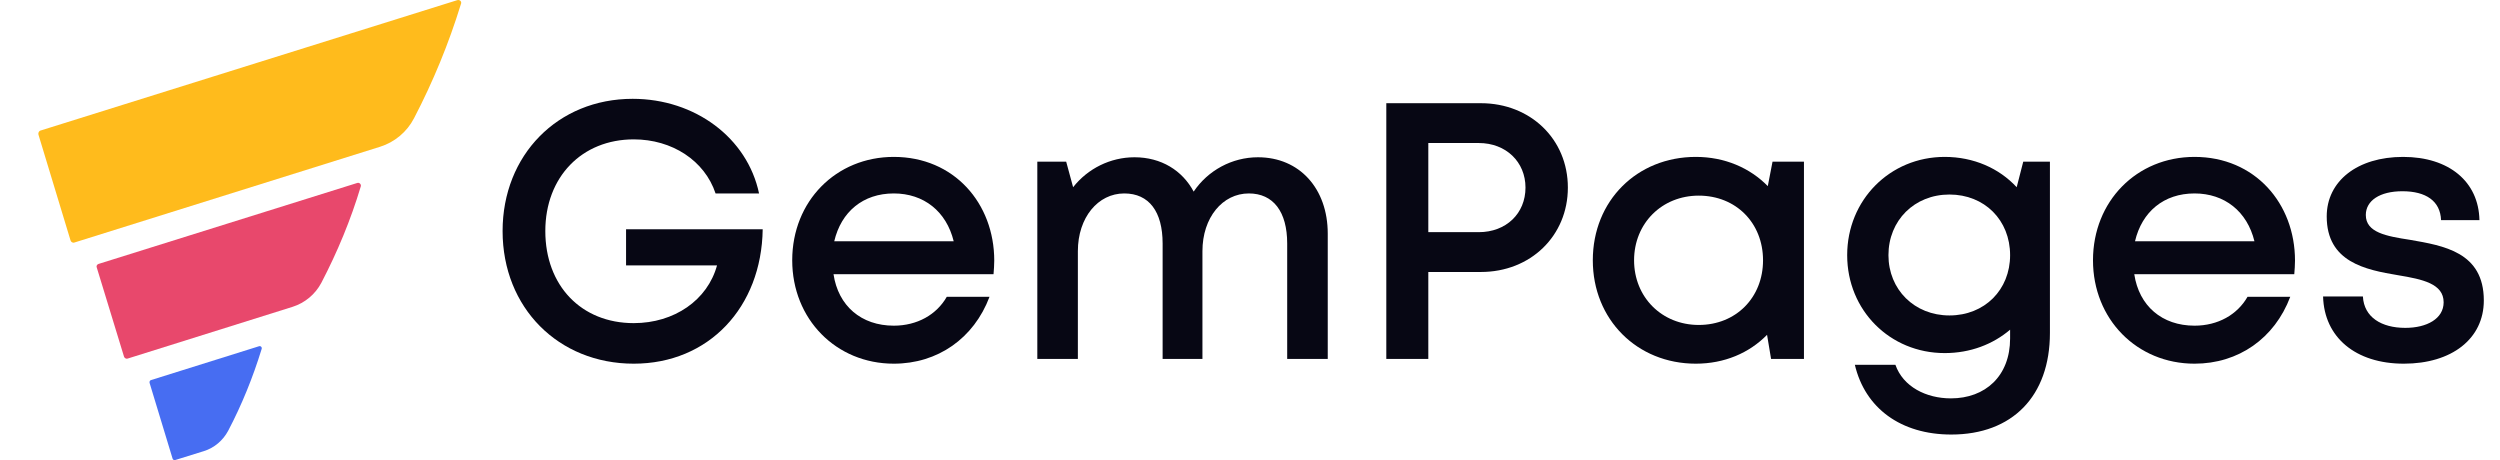 <svg xmlns="http://www.w3.org/2000/svg" width="163" height="30" viewBox="0 0 163 30" fill="none">
  <path d="M32.769 15.065C32.769 20.067 36.413 23.712 41.32 23.712C46.203 23.712 49.656 20.044 49.728 14.946H40.819V17.304H46.75C46.131 19.567 43.964 21.068 41.32 21.068C37.89 21.068 35.555 18.614 35.555 15.065C35.555 11.54 37.937 9.087 41.32 9.087C43.821 9.087 45.941 10.468 46.655 12.612H49.49C48.727 8.992 45.321 6.443 41.248 6.443C36.365 6.443 32.769 10.111 32.769 15.065Z" fill="#070714"></path>
  <path d="M58.275 23.712C61.133 23.712 63.491 22.068 64.516 19.353H61.729C61.062 20.52 59.799 21.234 58.275 21.234C56.155 21.234 54.654 19.948 54.345 17.876H64.778C64.801 17.59 64.825 17.28 64.825 16.994C64.825 13.255 62.205 10.23 58.275 10.23C54.512 10.23 51.653 13.112 51.653 16.971C51.653 20.806 54.512 23.712 58.275 23.712ZM54.392 15.732C54.845 13.803 56.274 12.612 58.275 12.612C60.228 12.612 61.705 13.779 62.181 15.732H54.392Z" fill="#070714"></path>
  <path d="M70.277 23.402V16.375C70.277 14.184 71.587 12.612 73.302 12.612C74.921 12.612 75.803 13.803 75.803 15.875V23.402H78.399V16.375C78.399 14.184 79.709 12.612 81.424 12.612C83.02 12.612 83.925 13.803 83.925 15.875V23.402H86.569V15.232C86.569 12.302 84.735 10.254 82.019 10.254C80.328 10.254 78.756 11.111 77.827 12.493C77.089 11.111 75.707 10.254 73.969 10.254C72.397 10.254 70.92 10.992 69.967 12.207L69.515 10.54H67.633V23.402H70.277Z" fill="#070714"></path>
  <path d="M93.126 23.402V17.733H96.556C99.795 17.733 102.225 15.375 102.225 12.231C102.225 9.063 99.772 6.729 96.556 6.729H90.387V23.402H93.126ZM93.126 9.325H96.413C98.199 9.325 99.462 10.563 99.462 12.231C99.462 13.922 98.199 15.137 96.413 15.137H93.126V9.325Z" fill="#070714"></path>
  <path d="M110.567 23.712C112.425 23.712 114.045 23.021 115.212 21.83L115.474 23.402H117.618V10.54H115.569L115.26 12.136C114.093 10.944 112.449 10.23 110.567 10.23C106.733 10.23 103.851 13.088 103.851 16.971C103.851 20.829 106.733 23.712 110.567 23.712ZM110.758 12.755C113.188 12.755 114.95 14.541 114.95 16.971C114.95 19.4 113.188 21.187 110.758 21.187C108.352 21.187 106.542 19.377 106.542 16.971C106.542 14.565 108.352 12.755 110.758 12.755Z" fill="#070714"></path>
  <path d="M126.795 23.021C128.463 23.021 129.939 22.449 131.059 21.496V22.068C131.059 24.521 129.439 25.974 127.2 25.974C125.58 25.974 124.08 25.212 123.58 23.783H120.936C121.603 26.617 123.937 28.332 127.224 28.332C131.201 28.332 133.655 25.831 133.655 21.711V10.54H131.916L131.488 12.207C130.344 10.968 128.676 10.23 126.795 10.23C123.222 10.23 120.436 13.041 120.436 16.637C120.436 20.234 123.222 23.021 126.795 23.021ZM127.105 12.683C129.391 12.683 131.059 14.351 131.059 16.637C131.059 18.9 129.391 20.567 127.105 20.567C124.818 20.567 123.127 18.876 123.127 16.637C123.127 14.374 124.818 12.683 127.105 12.683Z" fill="#070714"></path>
  <path d="M143.084 23.712C145.943 23.712 148.3 22.068 149.324 19.353H146.538C145.87 20.52 144.608 21.234 143.084 21.234C140.964 21.234 139.464 19.948 139.154 17.876H149.587C149.61 17.59 149.634 17.28 149.634 16.994C149.634 13.255 147.014 10.23 143.084 10.23C139.32 10.23 136.463 13.112 136.463 16.971C136.463 20.806 139.32 23.712 143.084 23.712ZM139.202 15.732C139.654 13.803 141.083 12.612 143.084 12.612C145.037 12.612 146.514 13.779 146.99 15.732H139.202Z" fill="#070714"></path>
  <path d="M151.465 19.329C151.536 21.997 153.585 23.712 156.729 23.712C159.849 23.712 161.945 22.092 161.945 19.591C161.945 16.423 159.301 16.018 157.134 15.637C155.585 15.399 154.251 15.161 154.251 14.017C154.251 13.088 155.156 12.469 156.634 12.469C158.181 12.469 159.11 13.112 159.157 14.351H161.659C161.611 11.85 159.682 10.23 156.681 10.23C153.704 10.23 151.702 11.802 151.702 14.113C151.702 17.09 154.227 17.59 156.371 17.947C157.944 18.209 159.325 18.495 159.325 19.71C159.325 20.782 158.229 21.377 156.824 21.377C155.275 21.377 154.132 20.686 154.061 19.329H151.465Z" fill="#070714"></path>
  <path d="M29.822 0.008L2.648 8.51C2.535 8.538 2.479 8.665 2.507 8.778L4.597 15.67C4.626 15.783 4.753 15.854 4.852 15.812L24.78 9.569C25.726 9.272 26.531 8.609 26.997 7.705C28.24 5.318 29.257 2.846 30.048 0.276C30.132 0.106 29.977 -0.035 29.822 0.008Z" fill="#FFBB1C"></path>
  <path d="M23.297 11.928L6.42 17.21C6.335 17.238 6.264 17.337 6.307 17.436L8.086 23.254C8.114 23.339 8.213 23.41 8.312 23.382L19.074 20.006C19.879 19.752 20.557 19.187 20.952 18.438C21.998 16.433 22.873 14.329 23.523 12.154C23.565 12.027 23.438 11.885 23.297 11.928Z" fill="#E8486C"></path>
  <path d="M16.884 22.576L9.85 24.78C9.766 24.794 9.737 24.893 9.752 24.963L11.249 29.892C11.263 29.977 11.362 30.019 11.432 29.991L13.296 29.412C13.974 29.2 14.539 28.72 14.878 28.084C15.768 26.39 16.488 24.61 17.053 22.774C17.11 22.647 16.997 22.534 16.884 22.576Z" fill="#476DF2"></path>
</svg>